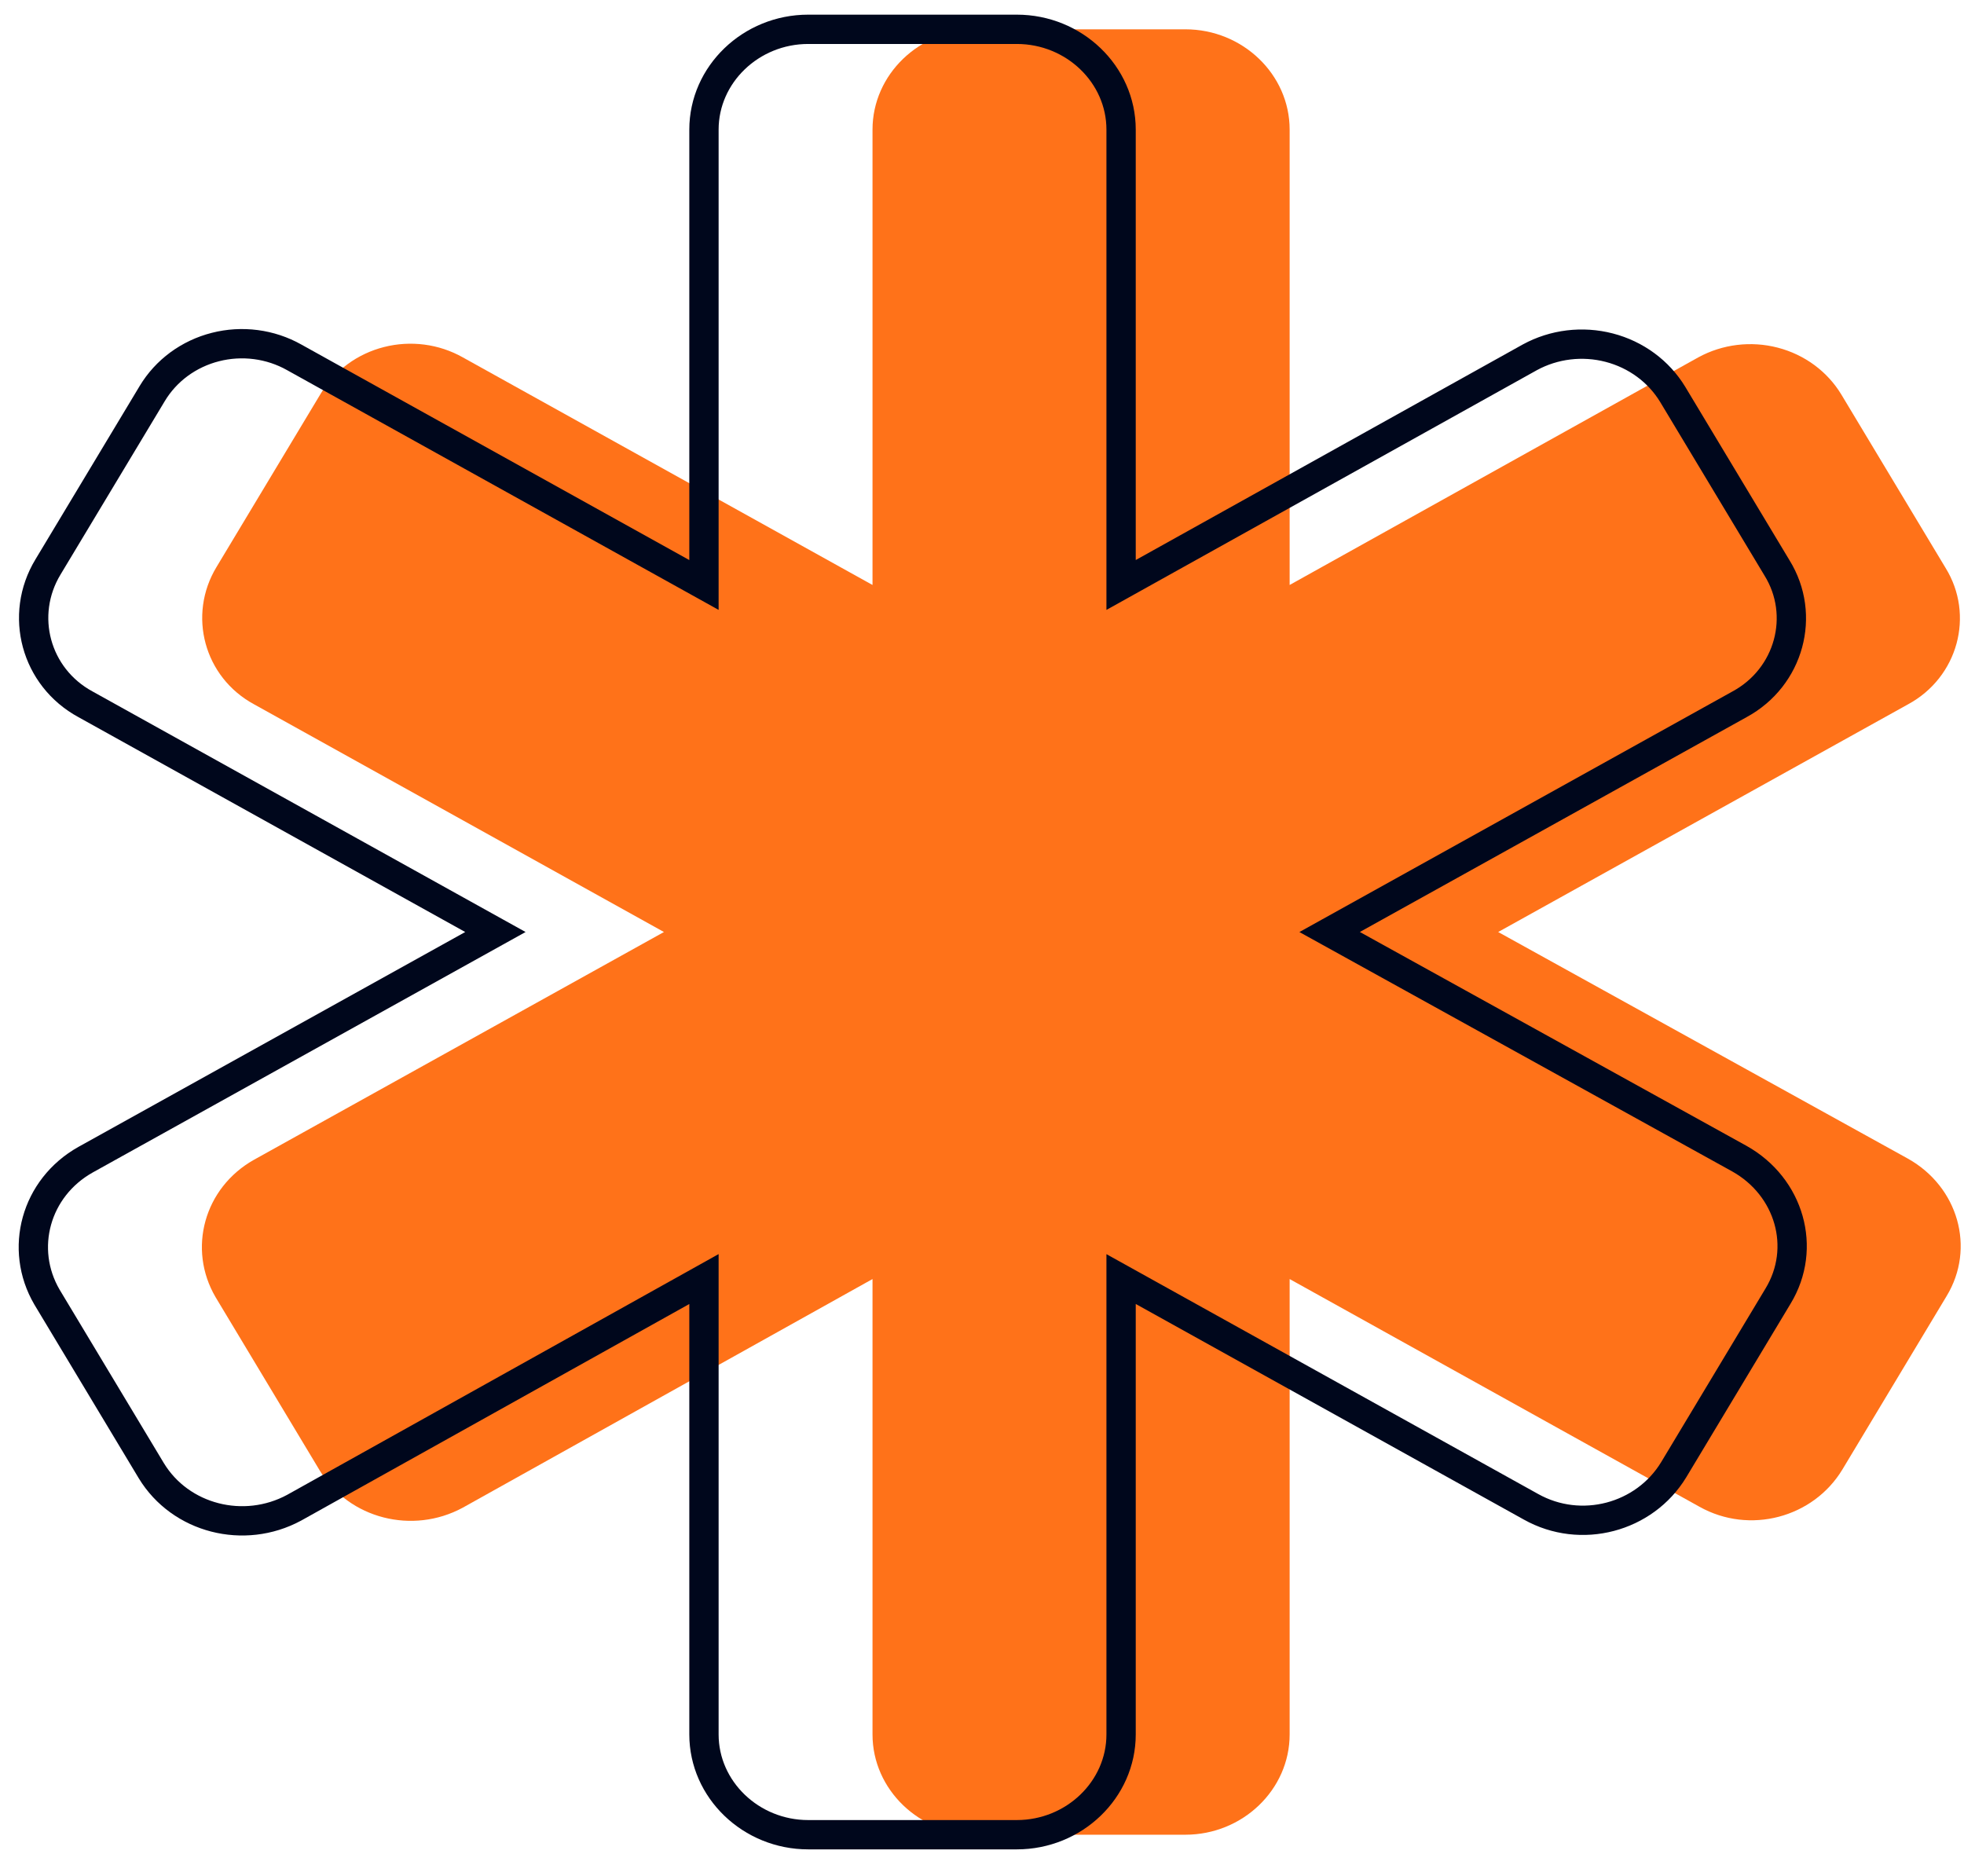 <svg width="67" height="64" viewBox="0 0 67 64" fill="none" xmlns="http://www.w3.org/2000/svg">
<path d="M66.371 19.374L62.813 13.455C62.337 12.67 61.559 12.097 60.647 11.86C59.735 11.623 58.762 11.741 57.94 12.189L43.995 19.956V4.422C43.995 2.54 42.394 1 40.437 1H33.322C31.366 1 29.765 2.54 29.765 4.422V19.956L15.784 12.189C15.382 11.963 14.938 11.816 14.478 11.756C14.017 11.696 13.549 11.724 13.099 11.839C12.649 11.953 12.228 12.152 11.858 12.423C11.489 12.695 11.179 13.034 10.946 13.421L7.388 19.34C6.392 20.983 6.961 23.104 8.669 24.028L22.65 31.795L8.669 39.562C6.961 40.52 6.392 42.608 7.353 44.25L10.91 50.169C11.906 51.812 14.076 52.359 15.784 51.435L29.765 43.634V59.169C29.765 61.05 31.366 62.59 33.322 62.59H40.437C42.394 62.59 43.995 61.05 43.995 59.169V43.634L57.975 51.401C59.683 52.359 61.853 51.778 62.849 50.135L66.406 44.216C67.403 42.573 66.798 40.486 65.09 39.528L51.109 31.795L65.09 24.028C66.798 23.104 67.367 20.983 66.371 19.374Z" fill="#FF7219"/>
<path d="M60.621 19.374L57.063 13.455C56.587 12.67 55.809 12.097 54.897 11.86C53.984 11.623 53.012 11.741 52.19 12.189L38.245 19.956V4.422C38.245 2.54 36.644 1 34.687 1H27.572C25.616 1 24.015 2.54 24.015 4.422V19.956L10.034 12.189C9.632 11.963 9.188 11.816 8.728 11.756C8.267 11.696 7.798 11.724 7.349 11.839C6.899 11.953 6.478 12.152 6.108 12.423C5.739 12.695 5.429 13.034 5.196 13.421L1.638 19.34C0.642 20.983 1.211 23.104 2.919 24.028L16.9 31.795L2.919 39.562C1.211 40.52 0.642 42.608 1.603 44.25L5.16 50.169C6.156 51.812 8.326 52.359 10.034 51.435L24.015 43.634V59.169C24.015 61.05 25.616 62.59 27.572 62.59H34.687C36.644 62.59 38.245 61.05 38.245 59.169V43.634L52.225 51.401C53.933 52.359 56.103 51.778 57.099 50.135L60.656 44.216C61.653 42.573 61.048 40.486 59.34 39.528L45.359 31.795L59.34 24.028C61.048 23.104 61.617 20.983 60.621 19.374Z" stroke="#00071C"/>
</svg>

